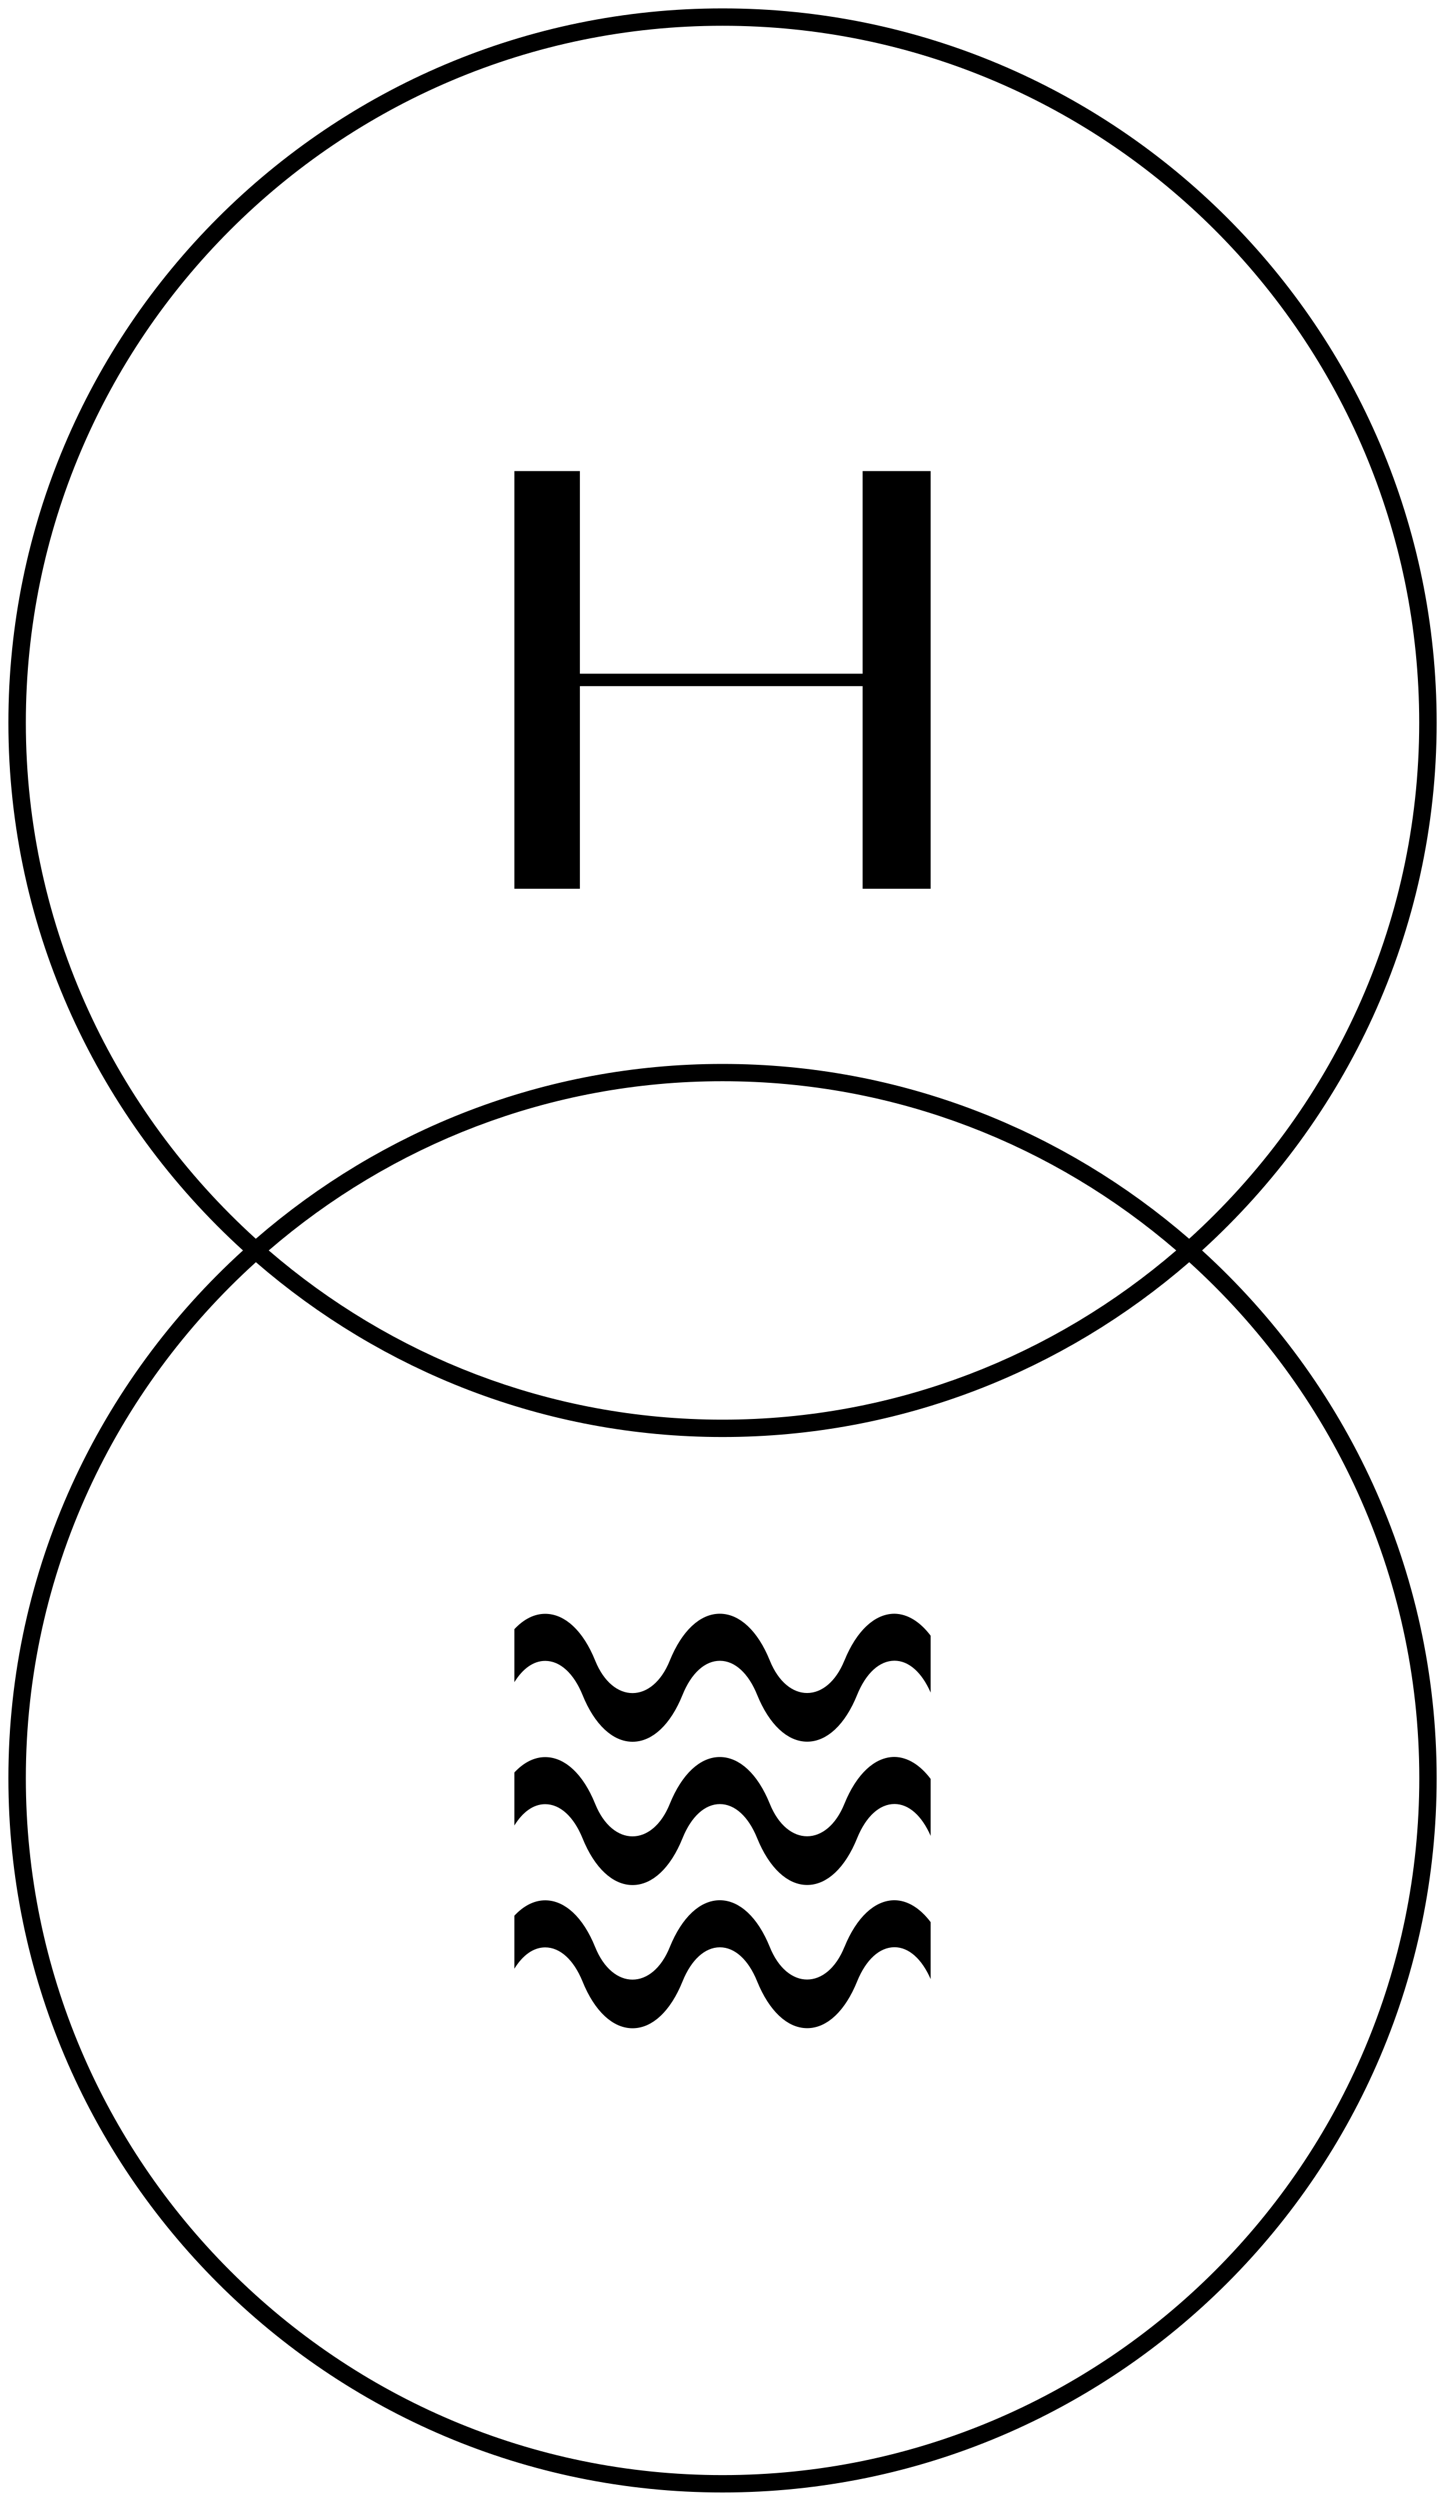 <svg xmlns="http://www.w3.org/2000/svg" width="173" height="298" viewBox="0 0 173 298">
  <path d="M102.85 105.93h8.11V56.15h-8.11V80.3H69.14V56.15h-7.81v49.78h7.81V81.78h33.71v24.15ZM100.68 197.91c-2.09 5.17-6.81 5.18-8.9 0-1.43-3.54-3.61-5.57-5.96-5.57s-4.52 2.03-5.96 5.58c-2.08 5.17-6.81 5.18-8.9 0-1.43-3.54-3.6-5.57-5.96-5.57-1.31 0-2.57.65-3.67 1.83v6.32c1-1.62 2.28-2.54 3.67-2.54 1.78 0 3.4 1.48 4.45 4.05 1.43 3.55 3.61 5.59 5.97 5.59s4.53-2.04 5.96-5.59c1.04-2.58 2.67-4.06 4.45-4.06 1.78 0 3.4 1.48 4.44 4.05 1.44 3.55 3.61 5.59 5.97 5.59s4.53-2.04 5.96-5.59c1.05-2.58 2.67-4.06 4.45-4.06 1.71 0 3.26 1.4 4.31 3.8v-6.78c-1.26-1.67-2.76-2.6-4.31-2.62-2.35 0-4.53 2.03-5.97 5.58M100.68 214.99c-2.09 5.17-6.81 5.17-8.9 0-1.43-3.54-3.61-5.57-5.96-5.57s-4.52 2.03-5.96 5.58c-2.08 5.17-6.81 5.17-8.9 0-1.43-3.54-3.6-5.57-5.96-5.57-1.31 0-2.57.65-3.67 1.83v6.32c1-1.62 2.28-2.54 3.67-2.54 1.78 0 3.4 1.48 4.45 4.05 1.43 3.55 3.61 5.59 5.97 5.59s4.53-2.04 5.96-5.59c1.04-2.58 2.67-4.06 4.45-4.06 1.78 0 3.4 1.48 4.44 4.05 1.44 3.55 3.61 5.59 5.97 5.59s4.53-2.04 5.96-5.59c1.05-2.58 2.67-4.06 4.45-4.06 1.71 0 3.26 1.4 4.31 3.8v-6.79c-1.26-1.67-2.76-2.6-4.31-2.62-2.35 0-4.53 2.03-5.97 5.58ZM100.68 232.06c-2.09 5.17-6.81 5.18-8.9 0-1.43-3.54-3.61-5.57-5.96-5.57s-4.52 2.03-5.96 5.58c-2.08 5.17-6.81 5.18-8.9 0-1.43-3.54-3.6-5.57-5.96-5.57-1.31 0-2.57.65-3.67 1.83v6.32c1-1.62 2.28-2.54 3.67-2.54 1.78 0 3.4 1.48 4.45 4.05 1.43 3.55 3.61 5.59 5.97 5.59s4.53-2.04 5.96-5.59c1.04-2.58 2.67-4.06 4.45-4.06 1.78 0 3.4 1.48 4.44 4.05 1.44 3.55 3.61 5.59 5.97 5.59s4.53-2.04 5.96-5.59c1.05-2.58 2.67-4.06 4.45-4.06 1.71 0 3.26 1.4 4.31 3.8v-6.79c-1.26-1.67-2.76-2.6-4.31-2.61-2.35 0-4.53 2.03-5.97 5.58"/>
  <path d="M86.15 295.01c-45.8 0-83.07-37.26-83.07-83.07 0-24.39 10.63-46.29 27.43-61.5 14.94 12.94 34.37 20.84 55.64 20.84 21.27 0 40.7-7.89 55.64-20.84 16.8 15.21 27.43 37.11 27.43 61.5 0 45.8-37.26 83.07-83.06 83.07m54.08-145.97c-14.55 12.53-33.43 20.17-54.1 20.17s-39.55-7.63-54.1-20.17c14.55-12.54 33.43-20.17 54.1-20.17s39.55 7.63 54.1 20.17ZM3.08 86.14c0-45.81 37.26-83.07 83.07-83.07 45.81 0 83.06 37.26 83.06 83.07 0 24.39-10.63 46.29-27.43 61.51-14.94-12.94-34.37-20.84-55.64-20.84-21.27 0-40.7 7.89-55.64 20.84-16.79-15.22-27.42-37.12-27.42-61.51Zm140.24 62.9c17.13-15.58 27.97-37.97 27.97-62.9C171.29 39.19 133.09 1 86.15 1S1 39.19 1 86.14c0 24.93 10.84 47.32 27.97 62.9C11.84 164.62 1 187.01 1 211.94c0 46.95 38.2 85.14 85.15 85.14s85.14-38.19 85.14-85.14c0-24.93-10.84-47.32-27.97-62.9Z"/>
</svg>